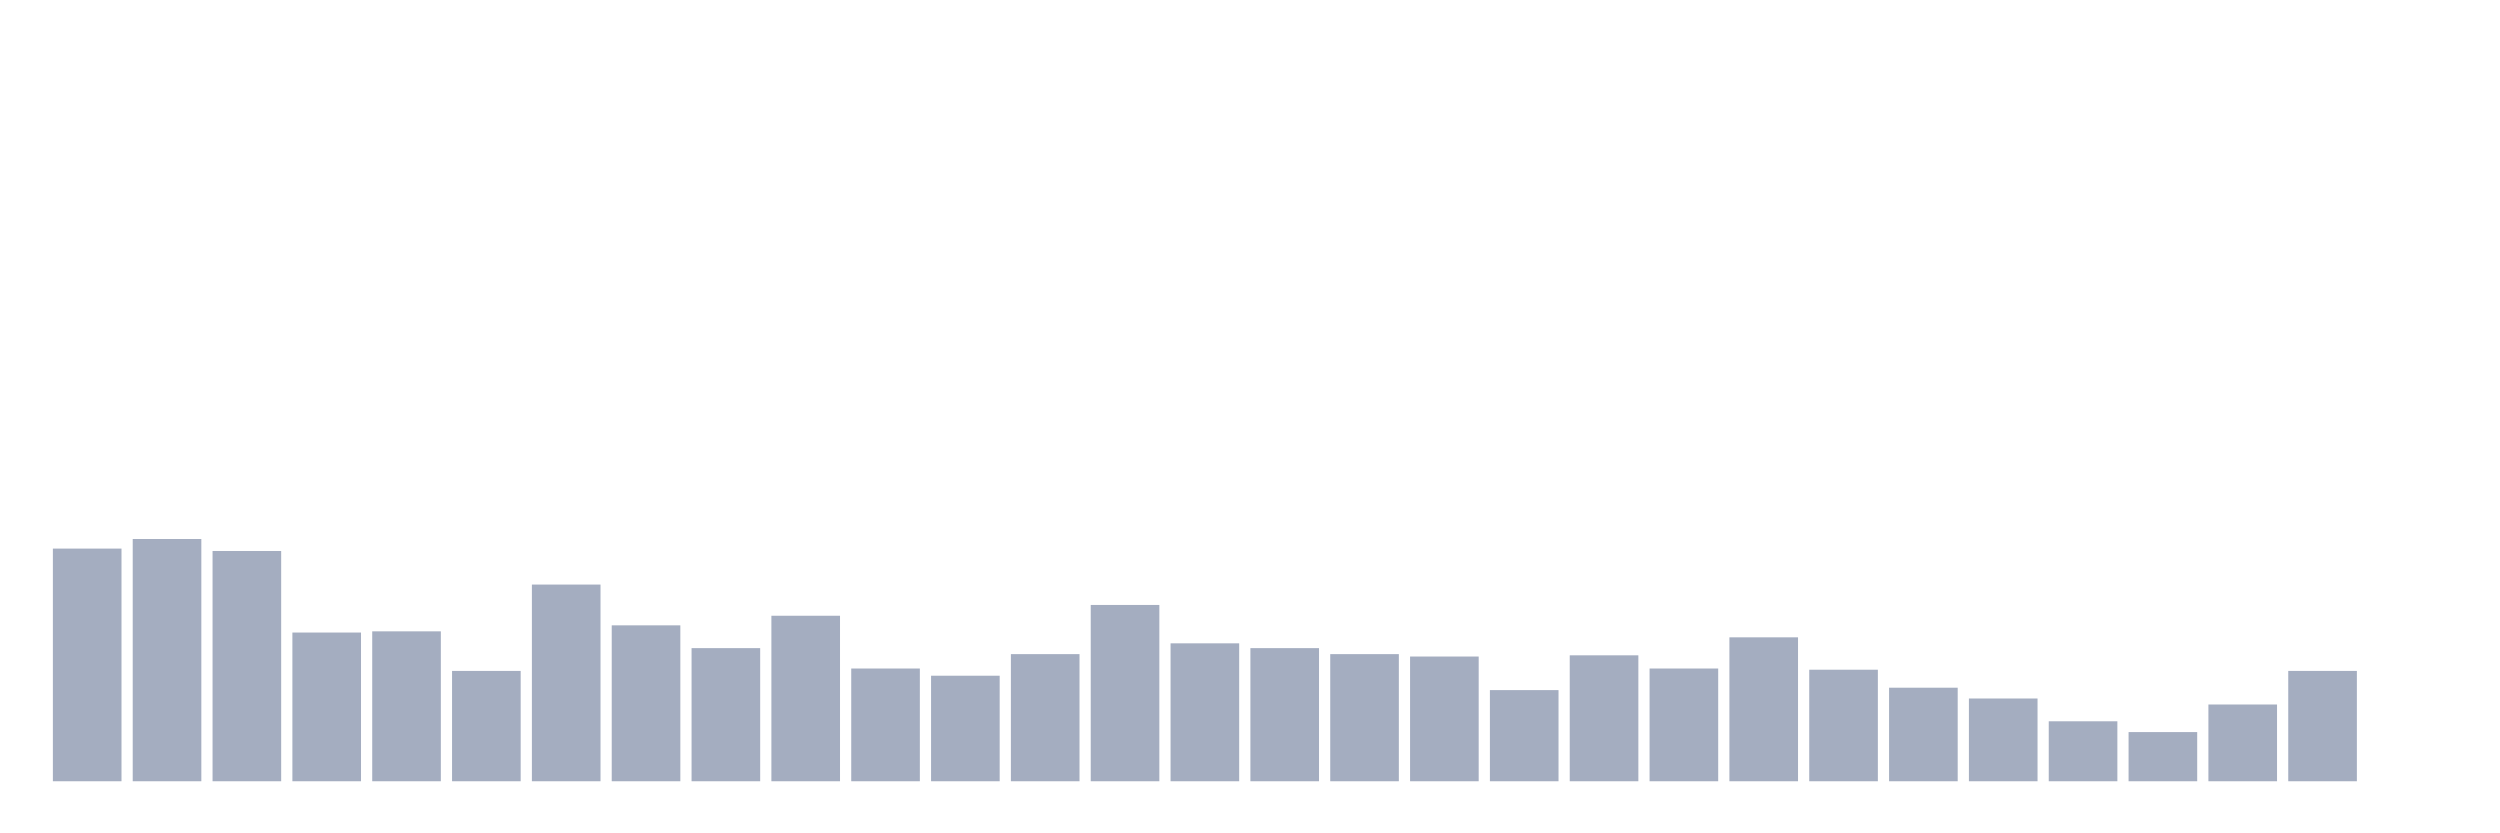 <svg xmlns="http://www.w3.org/2000/svg" viewBox="0 0 480 160"><g transform="translate(10,10)"><rect class="bar" x="0.153" width="13.175" y="95.329" height="44.671" fill="rgb(164,173,192)"></rect><rect class="bar" x="15.482" width="13.175" y="93.487" height="46.513" fill="rgb(164,173,192)"></rect><rect class="bar" x="30.81" width="13.175" y="95.789" height="44.211" fill="rgb(164,173,192)"></rect><rect class="bar" x="46.138" width="13.175" y="111.447" height="28.553" fill="rgb(164,173,192)"></rect><rect class="bar" x="61.466" width="13.175" y="111.217" height="28.783" fill="rgb(164,173,192)"></rect><rect class="bar" x="76.794" width="13.175" y="118.816" height="21.184" fill="rgb(164,173,192)"></rect><rect class="bar" x="92.123" width="13.175" y="102.237" height="37.763" fill="rgb(164,173,192)"></rect><rect class="bar" x="107.451" width="13.175" y="110.066" height="29.934" fill="rgb(164,173,192)"></rect><rect class="bar" x="122.779" width="13.175" y="114.441" height="25.559" fill="rgb(164,173,192)"></rect><rect class="bar" x="138.107" width="13.175" y="108.224" height="31.776" fill="rgb(164,173,192)"></rect><rect class="bar" x="153.436" width="13.175" y="118.355" height="21.645" fill="rgb(164,173,192)"></rect><rect class="bar" x="168.764" width="13.175" y="119.737" height="20.263" fill="rgb(164,173,192)"></rect><rect class="bar" x="184.092" width="13.175" y="115.592" height="24.408" fill="rgb(164,173,192)"></rect><rect class="bar" x="199.42" width="13.175" y="106.151" height="33.849" fill="rgb(164,173,192)"></rect><rect class="bar" x="214.748" width="13.175" y="113.52" height="26.48" fill="rgb(164,173,192)"></rect><rect class="bar" x="230.077" width="13.175" y="114.441" height="25.559" fill="rgb(164,173,192)"></rect><rect class="bar" x="245.405" width="13.175" y="115.592" height="24.408" fill="rgb(164,173,192)"></rect><rect class="bar" x="260.733" width="13.175" y="116.053" height="23.947" fill="rgb(164,173,192)"></rect><rect class="bar" x="276.061" width="13.175" y="122.5" height="17.5" fill="rgb(164,173,192)"></rect><rect class="bar" x="291.39" width="13.175" y="115.822" height="24.178" fill="rgb(164,173,192)"></rect><rect class="bar" x="306.718" width="13.175" y="118.355" height="21.645" fill="rgb(164,173,192)"></rect><rect class="bar" x="322.046" width="13.175" y="112.368" height="27.632" fill="rgb(164,173,192)"></rect><rect class="bar" x="337.374" width="13.175" y="118.586" height="21.414" fill="rgb(164,173,192)"></rect><rect class="bar" x="352.702" width="13.175" y="122.039" height="17.961" fill="rgb(164,173,192)"></rect><rect class="bar" x="368.031" width="13.175" y="124.112" height="15.888" fill="rgb(164,173,192)"></rect><rect class="bar" x="383.359" width="13.175" y="128.487" height="11.513" fill="rgb(164,173,192)"></rect><rect class="bar" x="398.687" width="13.175" y="130.559" height="9.441" fill="rgb(164,173,192)"></rect><rect class="bar" x="414.015" width="13.175" y="125.263" height="14.737" fill="rgb(164,173,192)"></rect><rect class="bar" x="429.344" width="13.175" y="118.816" height="21.184" fill="rgb(164,173,192)"></rect><rect class="bar" x="444.672" width="13.175" y="140" height="0" fill="rgb(164,173,192)"></rect></g></svg>